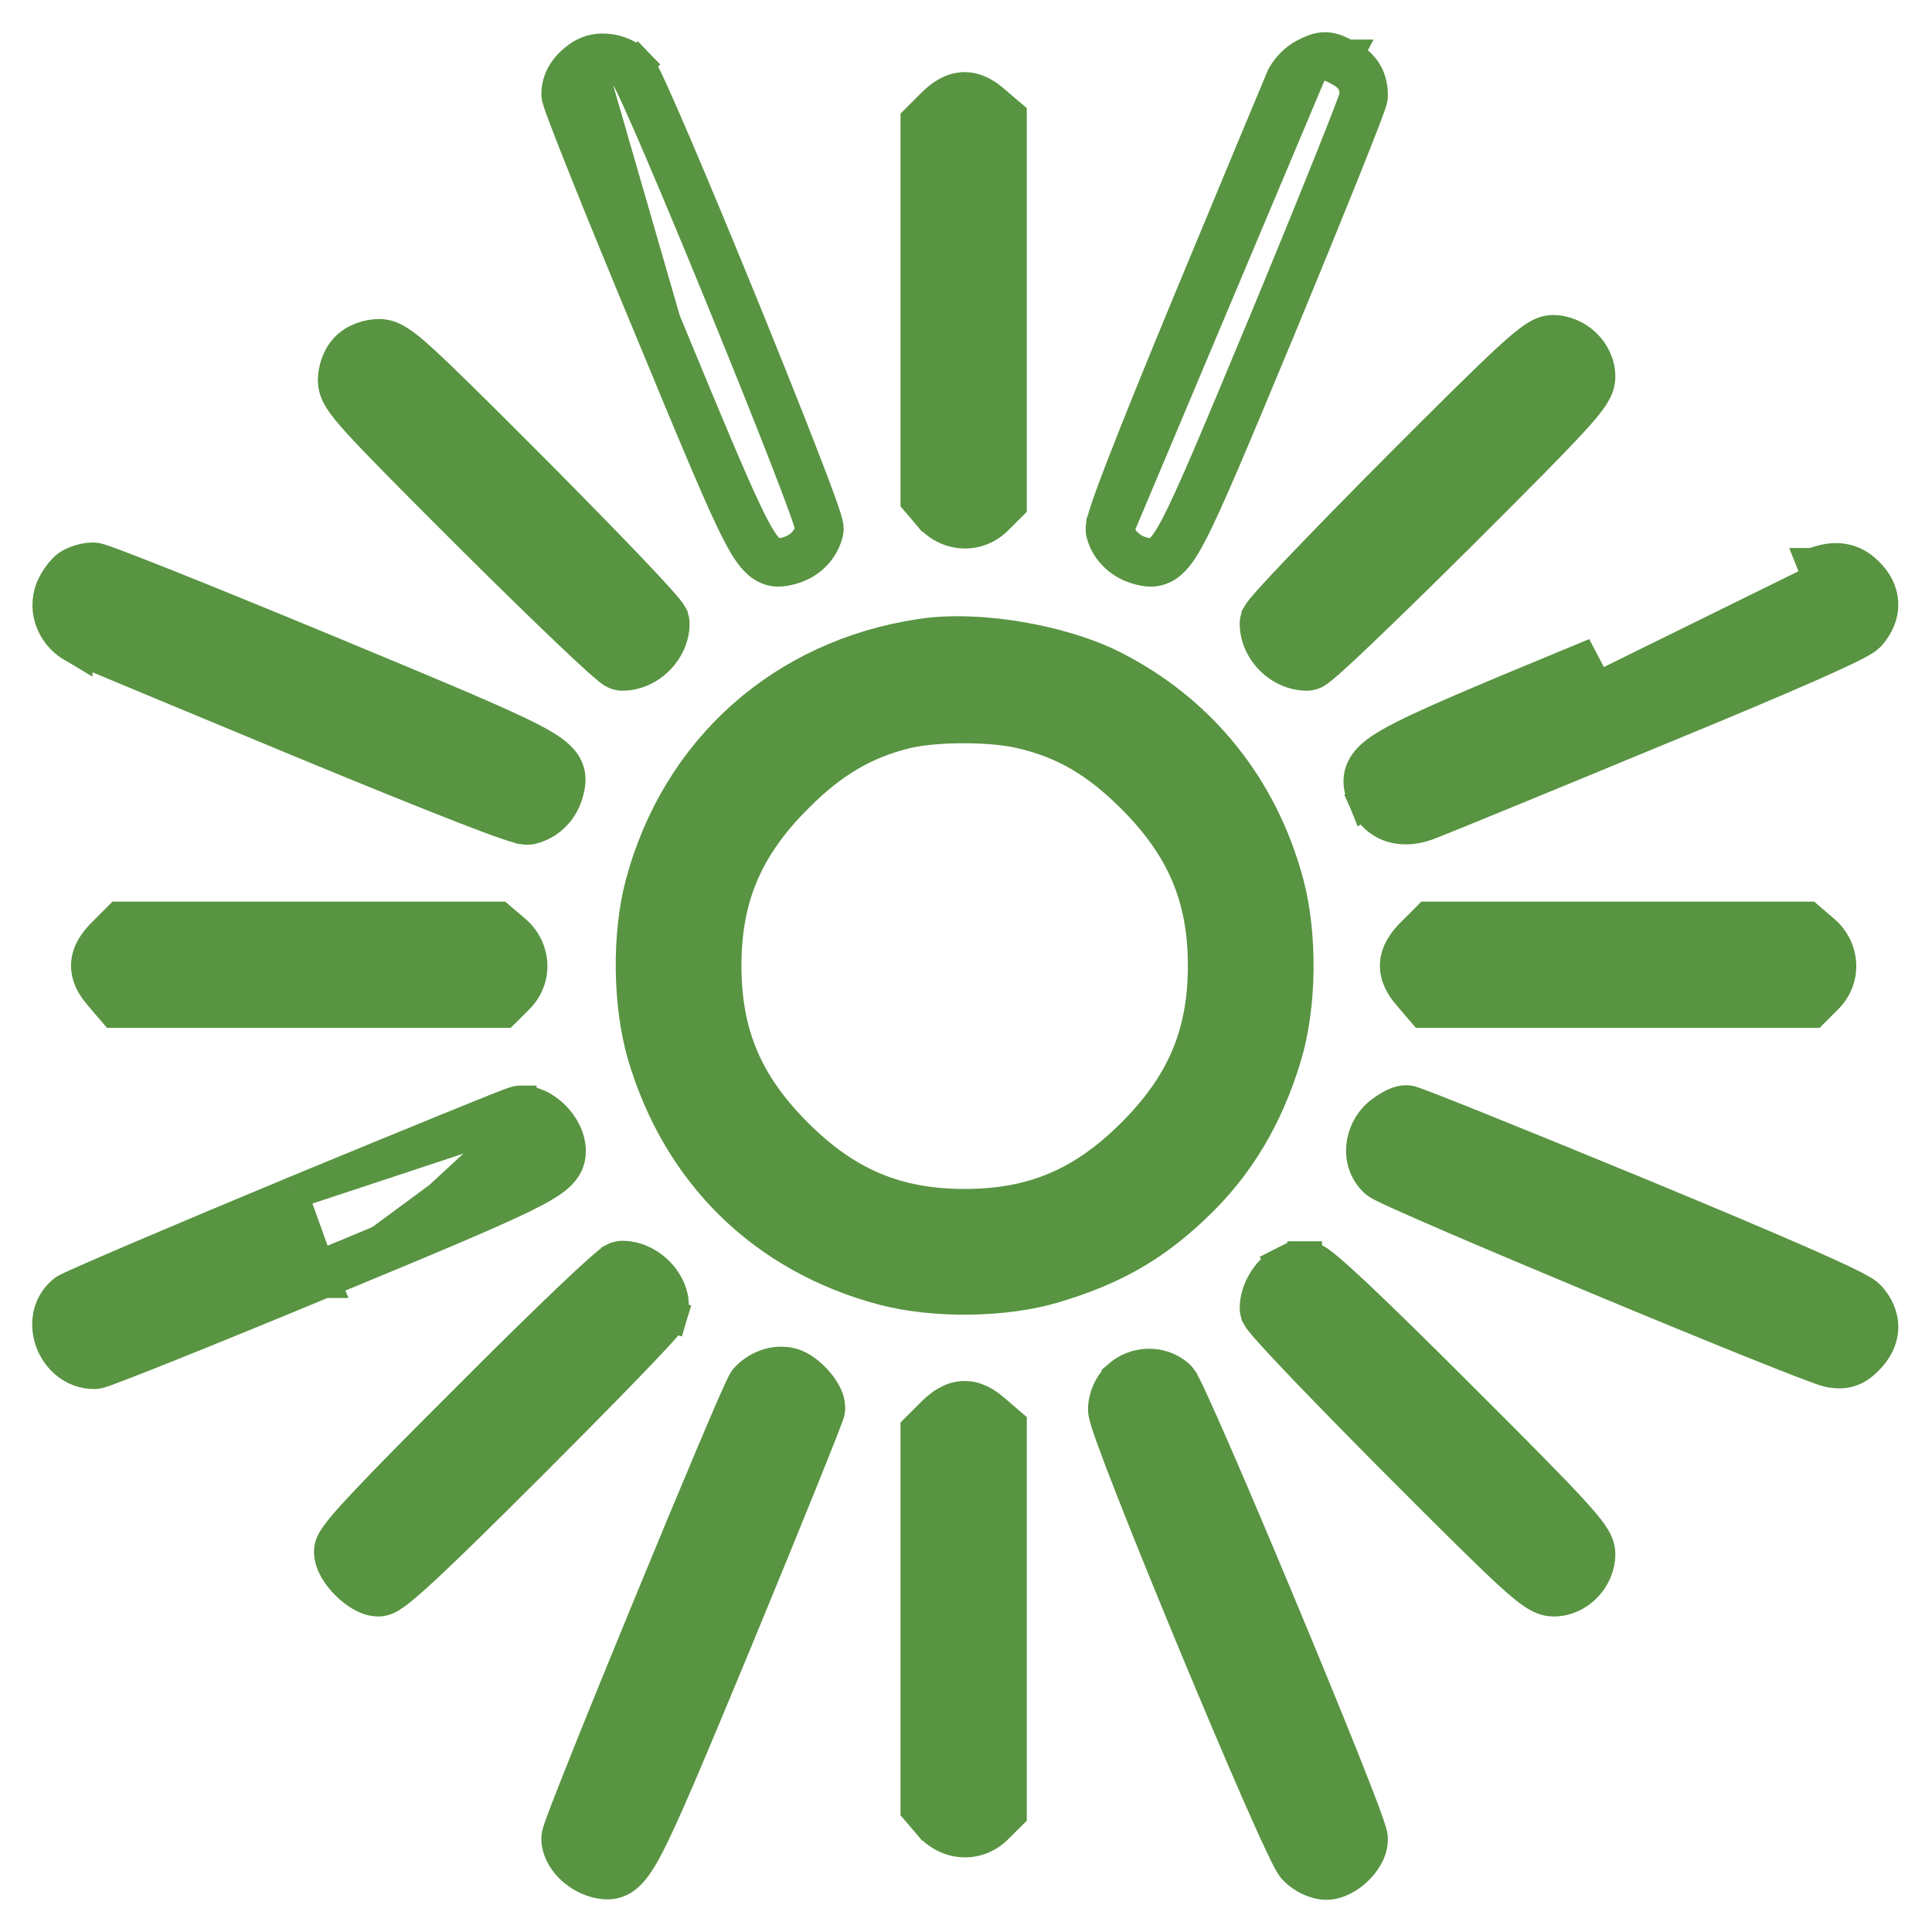 <svg xmlns="http://www.w3.org/2000/svg" width="30" height="30" viewBox="0 0 30 30" fill="none">
  <path d="M9.718 1.166L9.898 0.992C9.928 1.023 9.95 1.061 9.959 1.077L9.959 1.077C9.973 1.101 9.988 1.13 10.004 1.161C10.036 1.225 10.076 1.31 10.123 1.412C10.216 1.616 10.338 1.896 10.479 2.226C10.761 2.885 11.12 3.748 11.472 4.609C11.823 5.47 12.168 6.33 12.423 6.986C12.551 7.313 12.656 7.591 12.729 7.793C12.765 7.893 12.794 7.977 12.814 8.04C12.823 8.071 12.832 8.101 12.838 8.126C12.841 8.139 12.845 8.155 12.847 8.172C12.847 8.172 12.847 8.172 12.847 8.173C12.848 8.182 12.855 8.226 12.843 8.276L12.843 8.276L12.841 8.282C12.767 8.561 12.551 8.761 12.271 8.831C12.176 8.856 12.01 8.897 11.836 8.781C11.7 8.69 11.589 8.519 11.47 8.291C11.222 7.817 10.832 6.877 10.088 5.079C9.698 4.142 9.344 3.277 9.088 2.637C8.96 2.317 8.856 2.052 8.784 1.863C8.748 1.768 8.719 1.691 8.699 1.634C8.689 1.606 8.681 1.581 8.675 1.56C8.671 1.55 8.668 1.538 8.665 1.526L8.665 1.526C8.664 1.519 8.656 1.491 8.656 1.457C8.656 1.187 8.841 0.969 9.061 0.843L9.061 0.843L9.066 0.841C9.205 0.766 9.366 0.758 9.503 0.784C9.643 0.81 9.789 0.878 9.899 0.993L9.718 1.166ZM9.718 1.166C9.582 1.023 9.334 0.98 9.185 1.06L10.319 4.983C11.813 8.595 11.856 8.682 12.209 8.589C12.407 8.54 12.55 8.403 12.6 8.217C12.637 8.062 9.898 1.352 9.718 1.166Z" fill="#589441" stroke="#589441" stroke-width="0.5"/>
  <path d="M20.913 0.864C21.025 0.922 21.129 0.998 21.202 1.111C21.276 1.226 21.301 1.353 21.301 1.482C21.301 1.519 21.292 1.551 21.291 1.554L21.291 1.554C21.289 1.565 21.285 1.576 21.282 1.586C21.276 1.605 21.268 1.629 21.258 1.656C21.238 1.711 21.21 1.787 21.174 1.88C21.102 2.067 20.998 2.329 20.871 2.648C20.615 3.285 20.263 4.148 19.876 5.085L19.876 5.085C19.129 6.881 18.737 7.819 18.488 8.293C18.369 8.52 18.258 8.69 18.122 8.781C17.947 8.897 17.781 8.856 17.686 8.831C17.418 8.762 17.193 8.566 17.117 8.29L17.115 8.281L17.113 8.273C17.102 8.218 17.111 8.169 17.113 8.153C17.113 8.153 17.113 8.153 17.114 8.152C17.118 8.128 17.124 8.101 17.131 8.076C17.145 8.024 17.166 7.958 17.192 7.88C17.246 7.722 17.328 7.5 17.439 7.214C17.661 6.64 18.001 5.799 18.466 4.676L18.466 4.676C19.221 2.856 19.873 1.292 19.911 1.204L19.915 1.193L19.92 1.184C19.956 1.117 20.008 1.052 20.06 0.998C20.113 0.945 20.181 0.888 20.258 0.849C20.262 0.847 20.267 0.845 20.272 0.842C20.353 0.802 20.462 0.747 20.586 0.75C20.706 0.753 20.814 0.811 20.9 0.857C20.905 0.859 20.909 0.862 20.913 0.864ZM20.913 0.864C20.913 0.864 20.913 0.863 20.912 0.863L20.797 1.085M20.913 0.864C20.914 0.864 20.914 0.864 20.914 0.864L20.797 1.085M20.797 1.085C20.587 0.974 20.568 0.974 20.37 1.073L17.358 8.223C17.408 8.403 17.557 8.54 17.749 8.589C18.102 8.682 18.145 8.595 19.645 4.989C20.419 3.118 21.051 1.538 21.051 1.482C21.051 1.29 20.977 1.178 20.797 1.085Z" fill="#589441" stroke="#589441" stroke-width="0.5"/>
  <path d="M14.486 1.615L14.486 1.615L14.489 1.612C14.611 1.493 14.761 1.382 14.95 1.371C15.143 1.36 15.302 1.458 15.433 1.571C15.433 1.571 15.434 1.571 15.434 1.572L15.606 1.72L15.694 1.794V1.909V4.828V7.74V7.844L15.62 7.917L15.485 8.052C15.186 8.359 14.713 8.331 14.436 8.008L14.436 8.008L14.435 8.008L14.293 7.84L14.233 7.77V7.678V4.828V1.971V1.868L14.306 1.795L14.486 1.615Z" fill="#589441" stroke="#589441" stroke-width="0.5"/>
  <path d="M21.661 7.31L21.661 7.31C22.562 6.406 23.096 5.878 23.424 5.576C23.588 5.426 23.709 5.324 23.803 5.259C23.893 5.197 23.995 5.142 24.112 5.142C24.492 5.142 24.833 5.464 24.833 5.85C24.833 5.963 24.79 6.06 24.725 6.159C24.662 6.254 24.563 6.374 24.415 6.535C24.119 6.859 23.59 7.392 22.665 8.314L22.665 8.314C22.088 8.888 21.552 9.411 21.153 9.792C20.954 9.982 20.788 10.137 20.667 10.246C20.607 10.3 20.555 10.344 20.516 10.376C20.497 10.392 20.476 10.408 20.457 10.421C20.448 10.427 20.434 10.436 20.418 10.444C20.418 10.445 20.417 10.445 20.417 10.445C20.409 10.449 20.36 10.475 20.295 10.475C19.872 10.475 19.5 10.103 19.5 9.68C19.5 9.615 19.526 9.566 19.53 9.558C19.53 9.558 19.53 9.558 19.53 9.557C19.539 9.541 19.548 9.527 19.554 9.518C19.567 9.499 19.583 9.478 19.599 9.459C19.631 9.42 19.675 9.368 19.729 9.308C19.838 9.187 19.993 9.021 20.183 8.822C20.564 8.423 21.087 7.887 21.661 7.31Z" fill="#589441" stroke="#589441" stroke-width="0.5"/>
  <path d="M7.324 8.345L7.323 8.345C6.39 7.414 5.869 6.888 5.582 6.573C5.439 6.417 5.344 6.301 5.284 6.207C5.22 6.104 5.186 6.011 5.186 5.906C5.186 5.727 5.255 5.53 5.384 5.401C5.512 5.272 5.71 5.204 5.889 5.204C5.994 5.204 6.087 5.237 6.189 5.302C6.284 5.361 6.4 5.456 6.556 5.599C6.871 5.886 7.397 6.407 8.328 7.341L8.328 7.341C8.892 7.909 9.408 8.437 9.783 8.83C9.97 9.027 10.124 9.191 10.231 9.311C10.284 9.37 10.328 9.421 10.36 9.46C10.375 9.479 10.391 9.499 10.404 9.518C10.41 9.528 10.419 9.542 10.428 9.558C10.428 9.558 10.428 9.558 10.428 9.559C10.432 9.567 10.458 9.615 10.458 9.68C10.458 10.103 10.085 10.475 9.662 10.475C9.598 10.475 9.549 10.449 9.542 10.445C9.541 10.445 9.541 10.445 9.541 10.445C9.524 10.437 9.51 10.428 9.501 10.421C9.482 10.408 9.462 10.393 9.443 10.377C9.404 10.345 9.353 10.301 9.293 10.248C9.174 10.141 9.01 9.987 8.813 9.8C8.419 9.425 7.891 8.91 7.324 8.345Z" fill="#589441" stroke="#589441" stroke-width="0.5"/>
  <path d="M0.805 9.133L0.805 9.133L0.808 9.127C0.838 9.059 0.878 8.99 0.921 8.933C0.958 8.883 1.018 8.81 1.095 8.767C1.144 8.74 1.201 8.718 1.254 8.703C1.307 8.688 1.373 8.674 1.44 8.674C1.472 8.674 1.5 8.68 1.507 8.682L1.508 8.682C1.52 8.685 1.532 8.688 1.543 8.691C1.564 8.698 1.59 8.706 1.618 8.716C1.676 8.736 1.753 8.765 1.848 8.801C2.039 8.873 2.304 8.977 2.624 9.104C3.264 9.36 4.128 9.712 5.061 10.099C6.86 10.846 7.8 11.238 8.274 11.487C8.502 11.607 8.673 11.717 8.764 11.853C8.88 12.027 8.839 12.193 8.814 12.289C8.744 12.568 8.544 12.784 8.264 12.858L8.257 12.86L8.249 12.862C8.195 12.873 8.145 12.864 8.13 12.862L8.129 12.861C8.104 12.857 8.078 12.851 8.052 12.844C8.001 12.83 7.935 12.809 7.858 12.783C7.701 12.729 7.481 12.647 7.196 12.536C6.625 12.314 5.784 11.974 4.659 11.509L4.659 11.509C2.838 10.754 1.275 10.102 1.186 10.064L1.186 10.065L1.176 10.059C0.838 9.895 0.659 9.494 0.805 9.133Z" fill="#589441" stroke="#589441" stroke-width="0.5"/>
  <path d="M21.201 12.459L21.201 12.459C21.285 12.646 21.435 12.78 21.629 12.835C21.815 12.887 22.017 12.86 22.209 12.781C22.383 12.715 23.921 12.085 25.639 11.373C26.718 10.93 27.521 10.591 28.067 10.351C28.34 10.231 28.551 10.134 28.702 10.06C28.777 10.024 28.839 9.992 28.887 9.964C28.927 9.942 28.983 9.909 29.023 9.869L29.029 9.863L29.034 9.857C29.154 9.72 29.232 9.554 29.226 9.371C29.221 9.188 29.134 9.029 29.005 8.902C28.897 8.791 28.766 8.713 28.608 8.69C28.454 8.668 28.301 8.7 28.154 8.759C28.153 8.759 28.153 8.76 28.152 8.76L28.245 8.992L21.201 12.459ZM21.201 12.459L21.201 12.458M21.201 12.459L21.201 12.458M21.201 12.458C21.199 12.453 21.196 12.448 21.194 12.442C21.15 12.345 21.072 12.172 21.136 11.984C21.2 11.797 21.378 11.665 21.593 11.543C22.045 11.284 22.978 10.897 24.773 10.155L21.201 12.458Z" fill="#589441" stroke="#589441" stroke-width="0.5"/>
  <path d="M9.96 13.723L9.96 13.723C10.519 11.638 12.148 10.185 14.29 9.86C14.737 9.79 15.282 9.813 15.809 9.9C16.337 9.987 16.866 10.142 17.278 10.348L17.279 10.349C18.645 11.038 19.602 12.231 19.998 13.724L19.998 13.724C20.208 14.517 20.195 15.617 19.965 16.387C19.681 17.342 19.219 18.113 18.552 18.741C17.896 19.365 17.272 19.712 16.371 19.982L16.37 19.982C15.6 20.213 14.5 20.225 13.707 20.015L13.706 20.015C11.862 19.521 10.538 18.23 9.993 16.387L9.993 16.387C9.763 15.605 9.75 14.511 9.96 13.723ZM15.852 11.373L15.851 11.373C15.626 11.32 15.299 11.291 14.961 11.291C14.623 11.291 14.298 11.32 14.076 11.373C13.434 11.528 12.916 11.829 12.368 12.384L12.367 12.385C11.594 13.158 11.263 13.937 11.263 14.996C11.263 16.055 11.594 16.835 12.367 17.608C13.14 18.381 13.92 18.712 14.979 18.712C16.038 18.712 16.817 18.381 17.59 17.608C18.363 16.835 18.695 16.055 18.695 14.996C18.695 13.937 18.363 13.158 17.59 12.385C17.03 11.824 16.519 11.528 15.852 11.373Z" fill="#589441" stroke="#589441" stroke-width="0.5"/>
  <path d="M1.595 14.506L1.595 14.506L1.598 14.503L1.777 14.324L1.851 14.25H1.954H4.811H7.661H7.753L7.823 14.31L7.99 14.453L7.991 14.453C8.314 14.73 8.342 15.203 8.035 15.503L7.9 15.638L7.826 15.711H7.723H4.811H1.892H1.777L1.702 15.624L1.554 15.45C1.441 15.32 1.343 15.16 1.354 14.967C1.364 14.779 1.476 14.629 1.595 14.506Z" fill="#589441" stroke="#589441" stroke-width="0.5"/>
  <path d="M21.919 14.506L21.919 14.506L21.922 14.503L22.102 14.324L22.175 14.25H22.278H25.135H27.985H28.077L28.147 14.31L28.314 14.453L28.315 14.453C28.638 14.73 28.666 15.203 28.359 15.503L28.224 15.638L28.151 15.711H28.047H25.135H22.216H22.101L22.026 15.624L21.878 15.45C21.765 15.32 21.667 15.16 21.678 14.967C21.689 14.779 21.8 14.629 21.919 14.506Z" fill="#589441" stroke="#589441" stroke-width="0.5"/>
  <path d="M4.529 18.532L4.529 18.533C3.596 18.92 2.738 19.282 2.107 19.551C1.791 19.686 1.531 19.799 1.347 19.88C1.255 19.921 1.18 19.954 1.126 19.979C1.1 19.992 1.077 20.003 1.058 20.012C1.058 20.012 1.057 20.012 1.057 20.013C1.047 20.017 1.014 20.033 0.989 20.053L0.982 20.059L0.982 20.059C0.726 20.273 0.708 20.602 0.803 20.846C0.899 21.09 1.133 21.319 1.465 21.319C1.501 21.319 1.533 21.31 1.537 21.309C1.537 21.309 1.537 21.309 1.537 21.309C1.548 21.306 1.559 21.303 1.568 21.3C1.588 21.294 1.612 21.285 1.638 21.276C1.693 21.256 1.768 21.228 1.86 21.192C2.046 21.121 2.306 21.018 2.622 20.892C3.253 20.639 4.109 20.29 5.036 19.905M4.529 18.532L4.941 19.674M4.529 18.532C5.459 18.148 6.313 17.797 6.94 17.541C7.253 17.413 7.511 17.309 7.693 17.236C7.784 17.2 7.857 17.172 7.909 17.152C7.935 17.142 7.958 17.134 7.976 17.128C7.985 17.125 7.995 17.122 8.005 17.119C8.009 17.117 8.017 17.115 8.026 17.113L8.026 17.113C8.03 17.112 8.047 17.108 8.069 17.107M4.529 18.532L8.082 17.357M5.036 19.905C5.036 19.905 5.037 19.905 5.037 19.905L4.941 19.674M5.036 19.905C5.036 19.905 5.036 19.905 5.036 19.905L4.941 19.674M5.036 19.905C6.702 19.216 7.626 18.828 8.131 18.58C8.38 18.457 8.552 18.358 8.661 18.261C8.719 18.209 8.769 18.151 8.802 18.08C8.837 18.007 8.847 17.938 8.847 17.878C8.847 17.665 8.735 17.472 8.605 17.341C8.478 17.213 8.284 17.096 8.069 17.107L8.069 17.107M4.941 19.674C8.281 18.293 8.597 18.138 8.597 17.878C8.597 17.623 8.318 17.345 8.082 17.357M8.069 17.107C8.073 17.107 8.078 17.107 8.082 17.107V17.357M8.069 17.107L8.082 17.357" fill="#589441" stroke="#589441" stroke-width="0.5"/>
  <path d="M21.407 17.305L21.407 17.305L21.416 17.298C21.472 17.253 21.536 17.209 21.596 17.176C21.627 17.159 21.66 17.142 21.693 17.13C21.721 17.119 21.773 17.101 21.832 17.101C21.858 17.101 21.879 17.105 21.885 17.106L21.885 17.106C21.894 17.108 21.902 17.11 21.907 17.111C21.917 17.114 21.928 17.118 21.937 17.121C21.956 17.127 21.979 17.135 22.006 17.145C22.059 17.164 22.134 17.193 22.226 17.229C22.41 17.3 22.67 17.404 22.986 17.531C23.618 17.785 24.477 18.136 25.41 18.52L25.41 18.52C26.563 18.997 27.423 19.361 28.008 19.618C28.301 19.747 28.526 19.85 28.687 19.929C28.767 19.968 28.833 20.002 28.884 20.031C28.925 20.054 28.986 20.09 29.029 20.135L29.029 20.135L29.032 20.139C29.154 20.273 29.232 20.44 29.226 20.625C29.219 20.81 29.129 20.972 28.998 21.103C28.928 21.174 28.846 21.243 28.739 21.28C28.628 21.318 28.523 21.312 28.429 21.297L28.427 21.297C28.383 21.289 28.317 21.267 28.26 21.247C28.193 21.223 28.105 21.19 28.001 21.15C27.792 21.07 27.511 20.959 27.183 20.827C26.528 20.563 25.68 20.215 24.839 19.864C23.997 19.513 23.16 19.16 22.524 18.886C22.207 18.749 21.938 18.631 21.745 18.544C21.648 18.5 21.568 18.463 21.51 18.434C21.481 18.42 21.454 18.407 21.433 18.395C21.433 18.395 21.432 18.395 21.431 18.394C21.419 18.387 21.38 18.366 21.35 18.337L21.35 18.337L21.349 18.336C21.046 18.044 21.113 17.564 21.407 17.305Z" fill="#589441" stroke="#589441" stroke-width="0.5"/>
  <path d="M5.125 24.093C5.125 24.037 5.141 23.993 5.151 23.97C5.162 23.943 5.176 23.919 5.189 23.898C5.215 23.856 5.25 23.809 5.29 23.759C5.372 23.657 5.494 23.52 5.661 23.343C5.995 22.987 6.521 22.453 7.292 21.685C7.866 21.108 8.402 20.583 8.802 20.201C9.002 20.011 9.169 19.855 9.291 19.746C9.351 19.692 9.402 19.648 9.442 19.616C9.461 19.6 9.482 19.584 9.501 19.571C9.51 19.565 9.524 19.556 9.54 19.548C9.541 19.548 9.541 19.547 9.541 19.547C9.549 19.543 9.598 19.517 9.662 19.517C9.905 19.517 10.12 19.645 10.258 19.804C10.393 19.96 10.496 20.197 10.422 20.441L10.183 20.369L10.422 20.44C10.411 20.477 10.394 20.504 10.389 20.511L10.389 20.512C10.382 20.523 10.374 20.534 10.368 20.542C10.355 20.558 10.34 20.577 10.324 20.596C10.291 20.634 10.245 20.685 10.19 20.745C10.079 20.865 9.922 21.03 9.731 21.228C9.348 21.623 8.827 22.152 8.259 22.72C7.506 23.473 6.978 23.99 6.625 24.32C6.448 24.484 6.312 24.605 6.21 24.686C6.16 24.726 6.113 24.761 6.071 24.787C6.05 24.8 6.025 24.813 5.999 24.825C5.976 24.834 5.932 24.851 5.876 24.851C5.765 24.851 5.665 24.804 5.594 24.762C5.517 24.716 5.444 24.656 5.381 24.592C5.317 24.529 5.258 24.454 5.212 24.377C5.17 24.304 5.125 24.204 5.125 24.093Z" fill="#589441" stroke="#589441" stroke-width="0.5"/>
  <path d="M21.661 22.683L21.661 22.683C22.583 23.607 23.116 24.136 23.44 24.433C23.601 24.58 23.721 24.679 23.816 24.743C23.915 24.807 24.012 24.851 24.125 24.851C24.511 24.851 24.833 24.509 24.833 24.13C24.833 24.012 24.778 23.91 24.716 23.82C24.651 23.726 24.549 23.605 24.399 23.442C24.097 23.113 23.569 22.579 22.666 21.679C21.977 20.99 21.442 20.466 21.069 20.114C20.882 19.939 20.733 19.804 20.624 19.712C20.57 19.666 20.522 19.628 20.481 19.599C20.461 19.586 20.438 19.57 20.413 19.558C20.4 19.552 20.383 19.543 20.361 19.537C20.345 19.532 20.313 19.523 20.272 19.524M21.661 22.683L20.277 19.774M21.661 22.683C21.087 22.105 20.564 21.57 20.183 21.171C19.993 20.971 19.838 20.805 19.729 20.684C19.675 20.624 19.631 20.573 19.599 20.533C19.583 20.514 19.567 20.494 19.554 20.474C19.548 20.465 19.539 20.451 19.53 20.435C19.53 20.435 19.53 20.434 19.53 20.434C19.526 20.427 19.5 20.378 19.5 20.313C19.5 20.168 19.55 20.024 19.617 19.91C19.681 19.8 19.779 19.683 19.909 19.619M21.661 22.683L20.023 19.842M20.272 19.524C20.267 19.524 20.263 19.524 20.258 19.524L20.277 19.774M20.272 19.524C20.274 19.524 20.275 19.524 20.277 19.524V19.774M20.272 19.524C20.209 19.524 20.141 19.537 20.085 19.552C20.029 19.567 19.965 19.59 19.909 19.619M20.277 19.774C20.209 19.774 20.091 19.805 20.023 19.842M19.909 19.619C19.911 19.618 19.913 19.617 19.915 19.616L20.023 19.842M19.909 19.619C19.907 19.62 19.905 19.621 19.903 19.622L20.023 19.842" fill="#589441" stroke="#589441" stroke-width="0.5"/>
  <path d="M11.579 21.415L11.579 21.415L11.586 21.408C11.624 21.363 11.674 21.323 11.721 21.291C11.766 21.261 11.822 21.229 11.883 21.207C11.949 21.179 12.021 21.167 12.08 21.163C12.143 21.159 12.215 21.162 12.283 21.179C12.366 21.2 12.44 21.243 12.498 21.284C12.559 21.328 12.617 21.381 12.668 21.436C12.718 21.491 12.766 21.554 12.802 21.618C12.835 21.676 12.874 21.764 12.874 21.862V21.876L12.873 21.889C12.87 21.916 12.863 21.939 12.861 21.943L12.861 21.944C12.858 21.953 12.855 21.962 12.852 21.971C12.846 21.989 12.838 22.013 12.827 22.039C12.807 22.093 12.778 22.169 12.742 22.262C12.668 22.448 12.563 22.71 12.435 23.029C12.177 23.666 11.824 24.531 11.436 25.471L11.436 25.471C10.689 27.27 10.298 28.206 10.049 28.679C9.93 28.905 9.82 29.074 9.686 29.165C9.513 29.281 9.347 29.241 9.255 29.218L9.255 29.218L9.253 29.217C9.096 29.177 8.954 29.087 8.849 28.979C8.749 28.874 8.656 28.722 8.656 28.548C8.656 28.514 8.664 28.485 8.665 28.478C8.665 28.478 8.665 28.477 8.665 28.477C8.668 28.465 8.672 28.453 8.675 28.442C8.682 28.42 8.691 28.393 8.702 28.363C8.723 28.303 8.753 28.221 8.791 28.122C8.868 27.923 8.976 27.648 9.106 27.323C9.366 26.672 9.714 25.818 10.066 24.964C10.417 24.11 10.772 23.256 11.047 22.605C11.184 22.28 11.302 22.005 11.389 21.806C11.433 21.707 11.469 21.626 11.497 21.566C11.511 21.537 11.523 21.511 11.534 21.49L11.535 21.488C11.541 21.475 11.558 21.442 11.579 21.415Z" fill="#589441" stroke="#589441" stroke-width="0.5"/>
  <path d="M17.355 21.388L17.355 21.387L17.362 21.381C17.619 21.142 18.022 21.128 18.289 21.355L18.289 21.355L18.291 21.357C18.318 21.381 18.336 21.407 18.341 21.414L18.341 21.415C18.35 21.427 18.357 21.44 18.364 21.451C18.377 21.473 18.391 21.5 18.406 21.529C18.436 21.589 18.475 21.671 18.52 21.769C18.611 21.966 18.732 22.239 18.873 22.563C19.155 23.21 19.516 24.064 19.873 24.919C20.23 25.775 20.583 26.635 20.847 27.295C20.978 27.624 21.088 27.906 21.166 28.112C21.204 28.215 21.235 28.301 21.257 28.367C21.268 28.399 21.277 28.429 21.284 28.454C21.285 28.455 21.285 28.456 21.285 28.456C21.289 28.472 21.301 28.516 21.301 28.56C21.301 28.755 21.175 28.927 21.067 29.03C20.957 29.136 20.783 29.25 20.593 29.25C20.499 29.25 20.406 29.219 20.333 29.186C20.258 29.151 20.179 29.1 20.115 29.036C20.083 29.006 20.061 28.97 20.052 28.955L20.051 28.954C20.036 28.93 20.02 28.901 20.004 28.871C19.971 28.808 19.93 28.725 19.884 28.626C19.79 28.428 19.668 28.155 19.527 27.835C19.246 27.193 18.89 26.351 18.539 25.507C18.189 24.663 17.845 23.815 17.588 23.16C17.459 22.833 17.352 22.552 17.277 22.344C17.239 22.24 17.209 22.152 17.187 22.084C17.177 22.05 17.168 22.018 17.161 21.991C17.156 21.972 17.145 21.93 17.145 21.887C17.145 21.698 17.231 21.511 17.355 21.388Z" fill="#589441" stroke="#589441" stroke-width="0.5"/>
  <path d="M14.486 21.939L14.486 21.939L14.489 21.937C14.611 21.817 14.761 21.706 14.95 21.695C15.143 21.684 15.302 21.782 15.433 21.895C15.433 21.895 15.434 21.896 15.434 21.896L15.606 22.044L15.694 22.119V22.234V25.152V28.064V28.168L15.62 28.241L15.485 28.376C15.186 28.683 14.713 28.655 14.436 28.332L14.436 28.332L14.435 28.332L14.293 28.165L14.233 28.095V28.002V25.152V22.296V22.192L14.306 22.119L14.486 21.939Z" fill="#589441" stroke="#589441" stroke-width="0.5"/>
</svg>